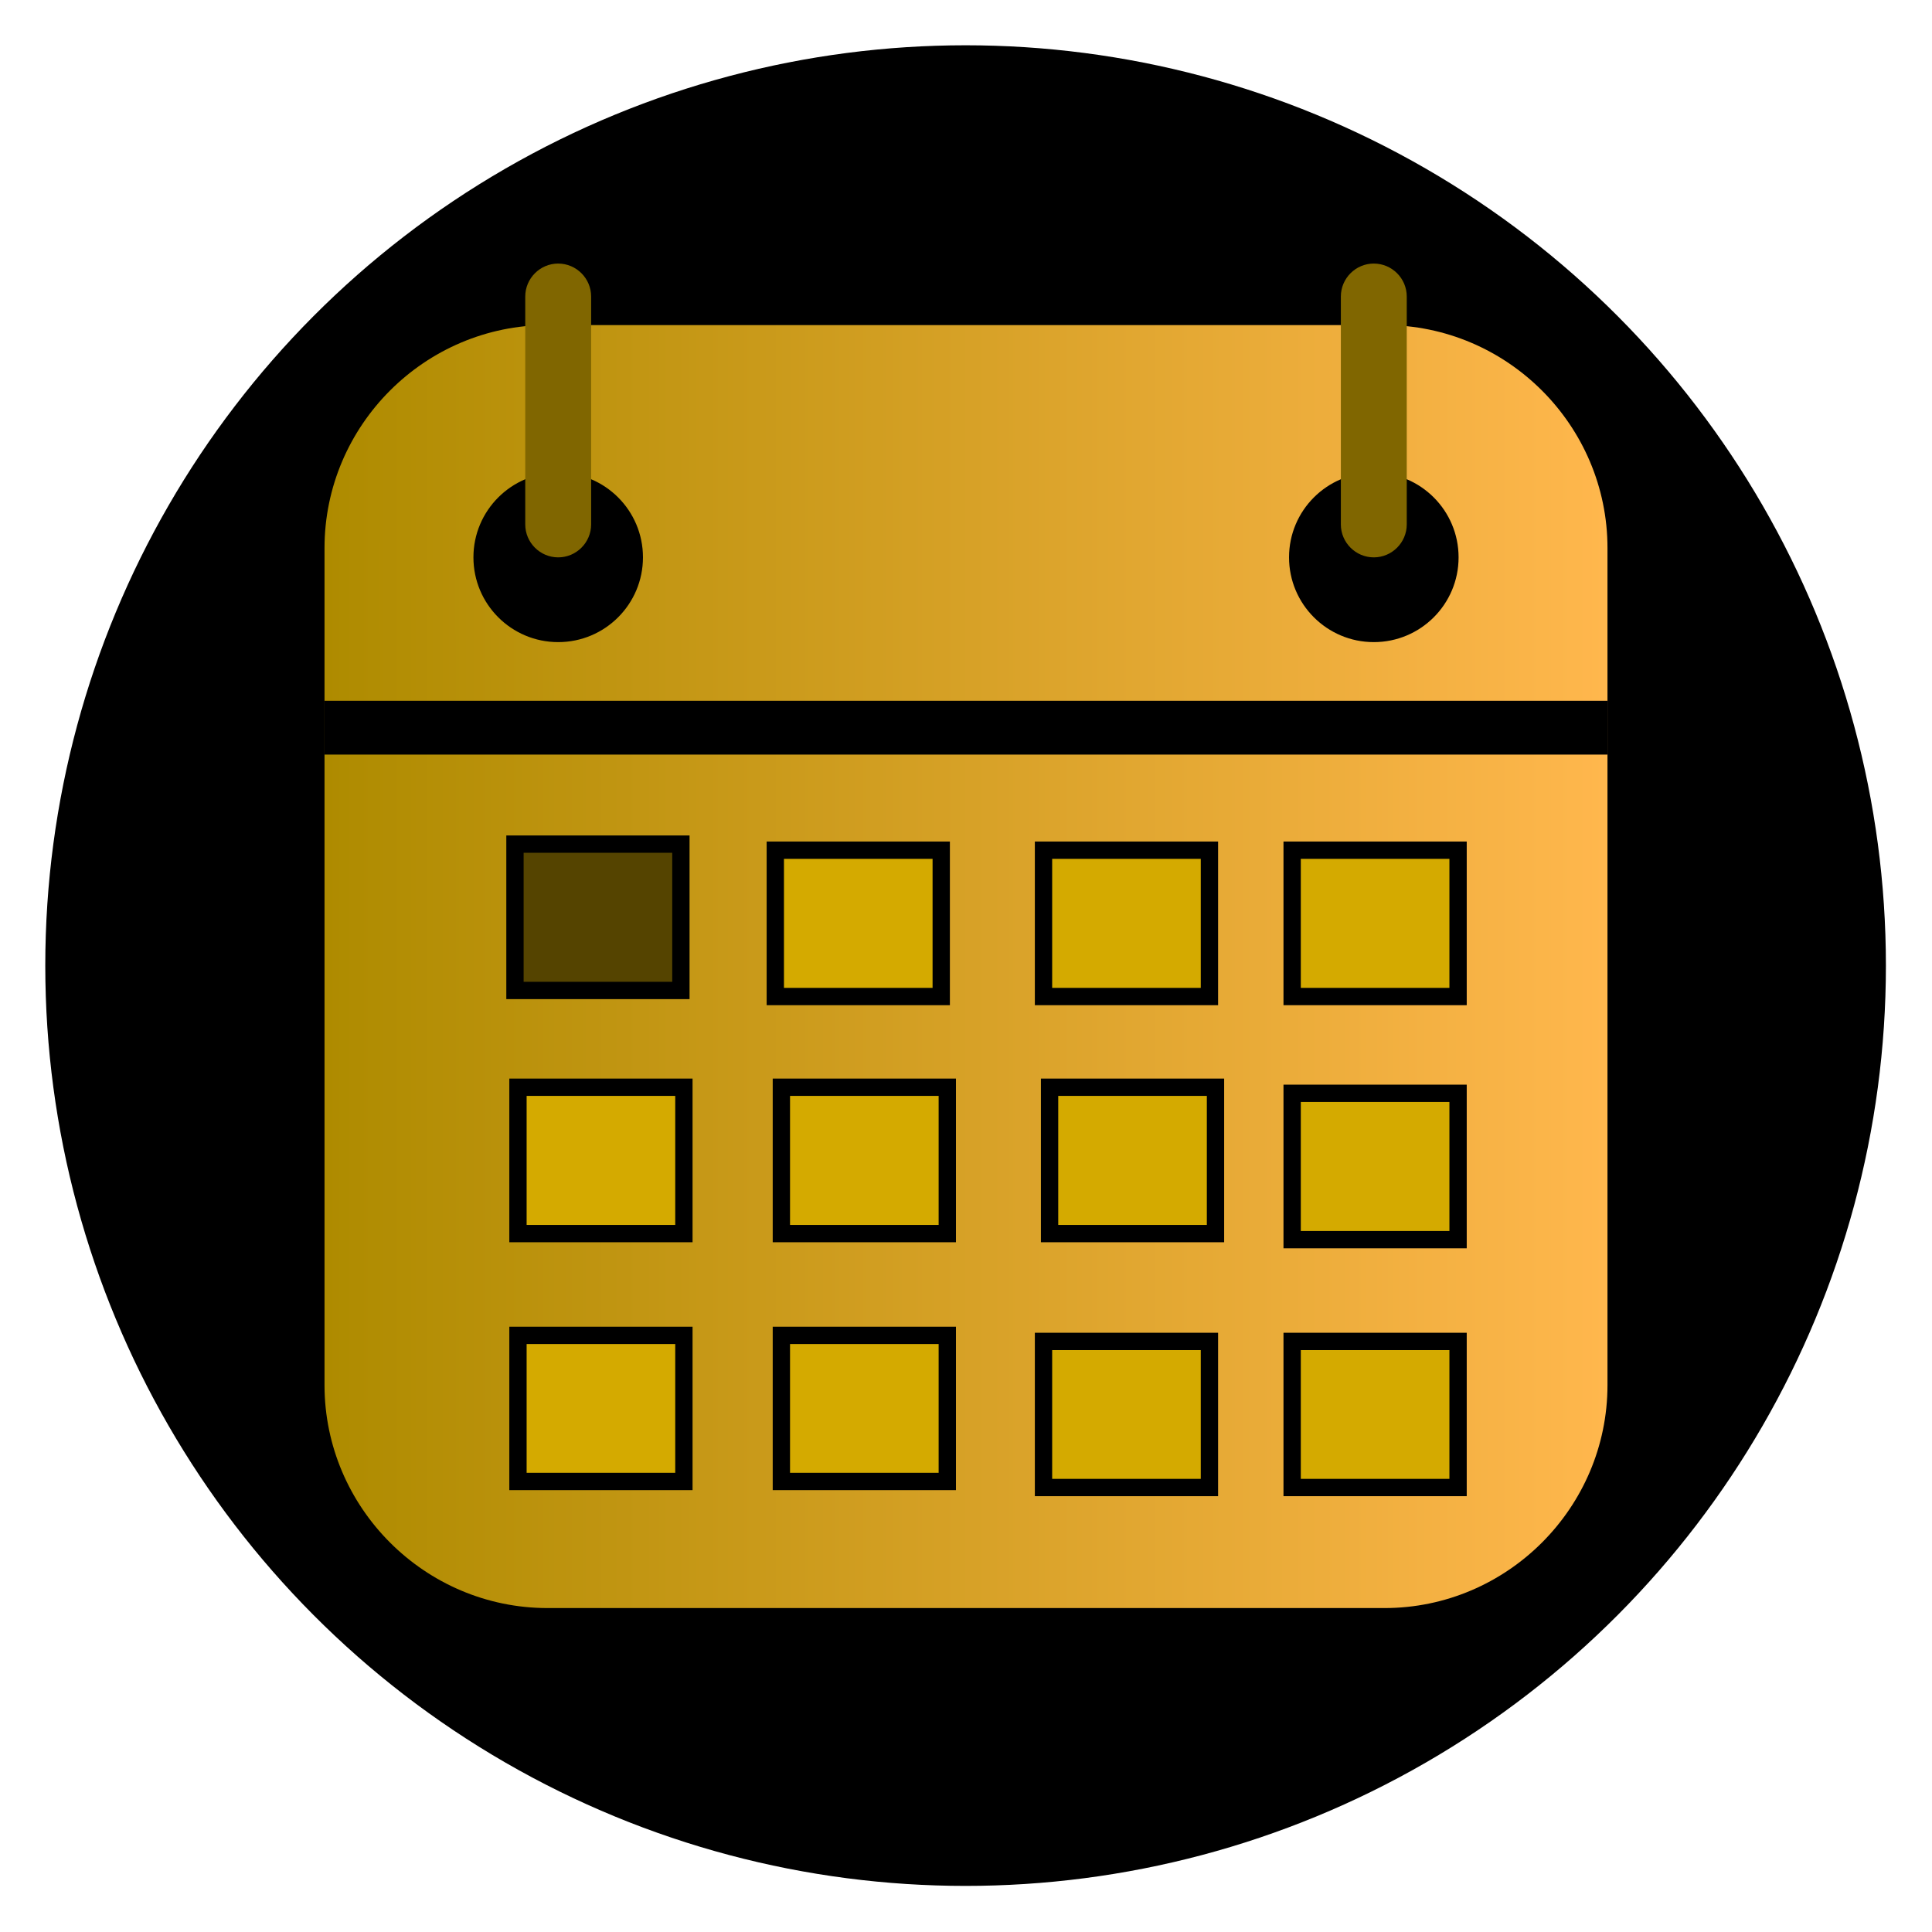 <?xml version="1.0" encoding="UTF-8" standalone="no"?>
<!-- Generator: Adobe Illustrator 19.0.0, SVG Export Plug-In . SVG Version: 6.00 Build 0)  -->

<svg
   version="1.1"
   id="Layer_1"
   x="0px"
   y="0px"
   viewBox="0 0 128 128"
   xml:space="preserve"
   sodipodi:docname="years-20.svg"
   inkscape:version="1.2.1 (9c6d41e410, 2022-07-14, custom)"
   width="128"
   height="128"
   xmlns:inkscape="http://www.inkscape.org/namespaces/inkscape"
   xmlns:sodipodi="http://sodipodi.sourceforge.net/DTD/sodipodi-0.dtd"
   xmlns:xlink="http://www.w3.org/1999/xlink"
   xmlns="http://www.w3.org/2000/svg"
   xmlns:svg="http://www.w3.org/2000/svg"><defs
   id="defs1491"><linearGradient
   inkscape:collect="always"
   id="linearGradient1436"><stop
     style="stop-color:#ae8b00;stop-opacity:1;"
     offset="0"
     id="stop1432" /><stop
     style="stop-color:#ffb74d;stop-opacity:1;"
     offset="1"
     id="stop1434" /></linearGradient>
	
	

		
		
		
		
		
		
		
		
		
		
		
		
		
		
		
		
	
	
	
	
	
	
	

	
	
	
	
	
	
	
	
	
	

	
	









	
	
	
	
	
	
	
	
	
	
	
	







<linearGradient
   inkscape:collect="always"
   xlink:href="#linearGradient1436"
   id="linearGradient1438"
   x1="24"
   y1="65.918"
   x2="104"
   y2="65.918"
   gradientUnits="userSpaceOnUse"
   gradientTransform="matrix(1.062,0,0,1.062,-4,-6)" /></defs><sodipodi:namedview
   id="namedview1489"
   pagecolor="#ffffff"
   bordercolor="#000000"
   borderopacity="0.25"
   inkscape:showpageshadow="2"
   inkscape:pageopacity="0.0"
   inkscape:pagecheckerboard="0"
   inkscape:deskcolor="#d1d1d1"
   showgrid="false"
   inkscape:zoom="1.3487009"
   inkscape:cx="88.603779"
   inkscape:cy="288.42569"
   inkscape:window-width="938"
   inkscape:window-height="1035"
   inkscape:window-x="966"
   inkscape:window-y="29"
   inkscape:window-maximized="1"
   inkscape:current-layer="Layer_1" />

<g
   id="g1458">
</g>
<g
   id="g1460">
</g>
<g
   id="g1462">
</g>
<g
   id="g1464">
</g>
<g
   id="g1466">
</g>
<g
   id="g1468">
</g>
<g
   id="g1470">
</g>
<g
   id="g1472">
</g>
<g
   id="g1474">
</g>
<g
   id="g1476">
</g>
<g
   id="g1478">
</g>
<g
   id="g1480">
</g>
<g
   id="g1482">
</g>
<g
   id="g1484">
</g>
<g
   id="g1486">
</g>
<g
   id="g1421-9-9"
   style="fill:#000000;fill-opacity:1"
   transform="matrix(0.949,0,0,0.949,3,3)">
		<circle
   style="fill:#000000;fill-opacity:1"
   cx="64.25"
   cy="64.25"
   r="64.25"
   id="circle1419-6-2" />
	</g><path
   style="fill:url(#linearGradient1438);fill-opacity:1;stroke-width:1.147"
   d="m 91.019,21.537 h 0.709 c 8.125,0 14.772,6.647 14.772,14.773 v 55.455 c 0,8.125 -6.648,14.773 -14.772,14.773 H 91.019 V 42.542 c 3.102,0 5.616,-2.514 5.616,-5.616 0,-3.101 -2.513,-5.615 -5.616,-5.615 0,0 0,-9.774 0,-9.774 z m -54.037,0 h 54.037 v 9.774 h -0.001 c -3.101,0 -5.616,2.514 -5.616,5.615 0,3.102 2.516,5.616 5.616,5.616 h 0.001 V 106.538 H 36.982 V 42.542 c 3.101,0 5.616,-2.514 5.616,-5.616 0,-3.101 -2.514,-5.615 -5.616,-5.615 z m -0.708,0 h 0.708 v 9.774 c -3.102,0 -5.616,2.514 -5.616,5.615 0,3.102 2.514,5.616 5.616,5.616 v 63.996 h -0.708 c -8.126,0 -14.774,-6.65 -14.774,-14.773 V 36.31 c 0,-8.126 6.648,-14.773 14.774,-14.773 z"
   id="path1423-4-5" /><path
   style="fill:#806600;fill-opacity:1;stroke-width:1.147"
   d="m 36.982,17.462 v 0 c 1.2,0 2.182,0.982 2.182,2.182 v 15.101 c 0,1.2 -0.982,2.182 -2.182,2.182 h -0.001 c -1.201,0 -2.182,-0.982 -2.182,-2.182 V 19.643 c 0.001,-1.2 0.983,-2.182 2.183,-2.182 z"
   id="path1425-3-9" /><path
   style="fill:#806600;fill-opacity:1;stroke-width:1.147"
   d="m 91.019,17.462 v 0 c 1.201,0 2.182,0.982 2.182,2.182 v 15.101 c 0,1.2 -0.981,2.182 -2.182,2.182 h -0.001 c -1.201,0 -2.183,-0.982 -2.183,-2.182 V 19.643 c 0.001,-1.2 0.983,-2.182 2.184,-2.182 z"
   id="path1427-3-2" /><rect
   x="21.5"
   y="46.429"
   style="fill:#000000;fill-opacity:1;stroke-width:1.147"
   width="85"
   height="3.564"
   id="rect1429-3-2" /><rect
   x="51.366"
   y="56.327"
   style="fill:#d4aa00;fill-opacity:1;stroke:#000000;stroke-width:1.147;stroke-opacity:1"
   width="10.993"
   height="9.696"
   id="rect1431-8-8" /><rect
   x="34.118"
   y="55.925"
   style="fill:#554400;fill-opacity:1;stroke:#000000;stroke-width:1.147;stroke-opacity:1"
   width="10.993"
   height="9.696"
   id="rect1433-6-9" /><rect
   x="69.135"
   y="56.327"
   style="fill:#d4aa00;fill-opacity:1;stroke:#000000;stroke-width:1.147;stroke-opacity:1"
   width="10.993"
   height="9.696"
   id="rect1435-0-7" /><rect
   x="85.608"
   y="56.327"
   style="fill:#d4aa00;fill-opacity:1;stroke:#000000;stroke-width:1.147;stroke-opacity:1"
   width="10.993"
   height="9.696"
   id="rect1437-4-3" /><rect
   x="51.768"
   y="72.032"
   style="fill:#d4aa00;fill-opacity:1;stroke:#000000;stroke-width:1.147;stroke-opacity:1"
   width="10.993"
   height="9.696"
   id="rect1439-8-6" /><rect
   x="69.537"
   y="72.032"
   style="fill:#d4aa00;fill-opacity:1;stroke:#000000;stroke-width:1.147;stroke-opacity:1"
   width="10.993"
   height="9.696"
   id="rect1441-8-1" /><rect
   x="85.608"
   y="72.434"
   style="fill:#d4aa00;fill-opacity:1;stroke:#000000;stroke-width:1.147;stroke-opacity:1"
   width="10.993"
   height="9.696"
   id="rect1443-8-2" /><rect
   x="51.768"
   y="88.471"
   style="fill:#d4aa00;fill-opacity:1;stroke:#000000;stroke-width:1.147;stroke-opacity:1"
   width="10.993"
   height="9.68"
   id="rect1445-9-9" /><rect
   x="34.317"
   y="72.032"
   style="fill:#d4aa00;fill-opacity:1;stroke:#000000;stroke-width:1.147;stroke-opacity:1"
   width="10.993"
   height="9.696"
   id="rect1447-7-3" /><rect
   x="34.317"
   y="88.471"
   style="fill:#d4aa00;fill-opacity:1;stroke:#000000;stroke-width:1.147;stroke-opacity:1"
   width="10.993"
   height="9.68"
   id="rect1449-7-1" /><rect
   x="69.135"
   y="88.872"
   style="fill:#d4aa00;fill-opacity:1;stroke:#000000;stroke-width:1.147;stroke-opacity:1"
   width="10.993"
   height="9.68"
   id="rect1451-6-9" /><rect
   x="85.608"
   y="88.872"
   style="fill:#d4aa00;fill-opacity:1;stroke:#000000;stroke-width:1.147;stroke-opacity:1"
   width="10.993"
   height="9.68"
   id="rect1453-4-4" /><g
   id="g2205"
   transform="matrix(0.273,0,0,0.273,-482.124,-104.645)">
</g><g
   id="g2207"
   transform="matrix(0.273,0,0,0.273,-482.124,-104.645)">
</g><g
   id="g2209"
   transform="matrix(0.273,0,0,0.273,-482.124,-104.645)">
</g><g
   id="g2211"
   transform="matrix(0.273,0,0,0.273,-482.124,-104.645)">
</g><g
   id="g2213"
   transform="matrix(0.273,0,0,0.273,-482.124,-104.645)">
</g><g
   id="g2215"
   transform="matrix(0.273,0,0,0.273,-482.124,-104.645)">
</g><g
   id="g2217"
   transform="matrix(0.273,0,0,0.273,-482.124,-104.645)">
</g><g
   id="g2219"
   transform="matrix(0.273,0,0,0.273,-482.124,-104.645)">
</g><g
   id="g2221"
   transform="matrix(0.273,0,0,0.273,-482.124,-104.645)">
</g><g
   id="g2223"
   transform="matrix(0.273,0,0,0.273,-482.124,-104.645)">
</g><g
   id="g2225"
   transform="matrix(0.273,0,0,0.273,-482.124,-104.645)">
</g><g
   id="g2227"
   transform="matrix(0.273,0,0,0.273,-482.124,-104.645)">
</g><g
   id="g2229"
   transform="matrix(0.273,0,0,0.273,-482.124,-104.645)">
</g><g
   id="g2231"
   transform="matrix(0.273,0,0,0.273,-482.124,-104.645)">
</g><g
   id="g2233"
   transform="matrix(0.273,0,0,0.273,-482.124,-104.645)">
</g><style
   type="text/css"
   id="style2754">
	.hatch_een{fill:#265AA5;}
	.hatch_twee{fill:#FFC5BB;}
</style><g
   id="g2313"
   transform="matrix(0.187,0,0,0.187,-732.862,1313.67)">
</g><g
   id="g2315"
   transform="matrix(0.187,0,0,0.187,-732.862,1313.67)">
</g><g
   id="g2317"
   transform="matrix(0.187,0,0,0.187,-732.862,1313.67)">
</g><g
   id="g2319"
   transform="matrix(0.187,0,0,0.187,-732.862,1313.67)">
</g><g
   id="g2321"
   transform="matrix(0.187,0,0,0.187,-732.862,1313.67)">
</g><g
   id="g2323"
   transform="matrix(0.187,0,0,0.187,-732.862,1313.67)">
</g><g
   id="g2325"
   transform="matrix(0.187,0,0,0.187,-732.862,1313.67)">
</g><g
   id="g2327"
   transform="matrix(0.187,0,0,0.187,-732.862,1313.67)">
</g><g
   id="g2329"
   transform="matrix(0.187,0,0,0.187,-732.862,1313.67)">
</g><g
   id="g2331"
   transform="matrix(0.187,0,0,0.187,-732.862,1313.67)">
</g><g
   id="g2333"
   transform="matrix(0.187,0,0,0.187,-732.862,1313.67)">
</g><g
   id="g2335"
   transform="matrix(0.187,0,0,0.187,-732.862,1313.67)">
</g><g
   id="g2337"
   transform="matrix(0.187,0,0,0.187,-732.862,1313.67)">
</g><g
   id="g2339"
   transform="matrix(0.187,0,0,0.187,-732.862,1313.67)">
</g><g
   id="g2341"
   transform="matrix(0.187,0,0,0.187,-732.862,1313.67)">
</g></svg>

